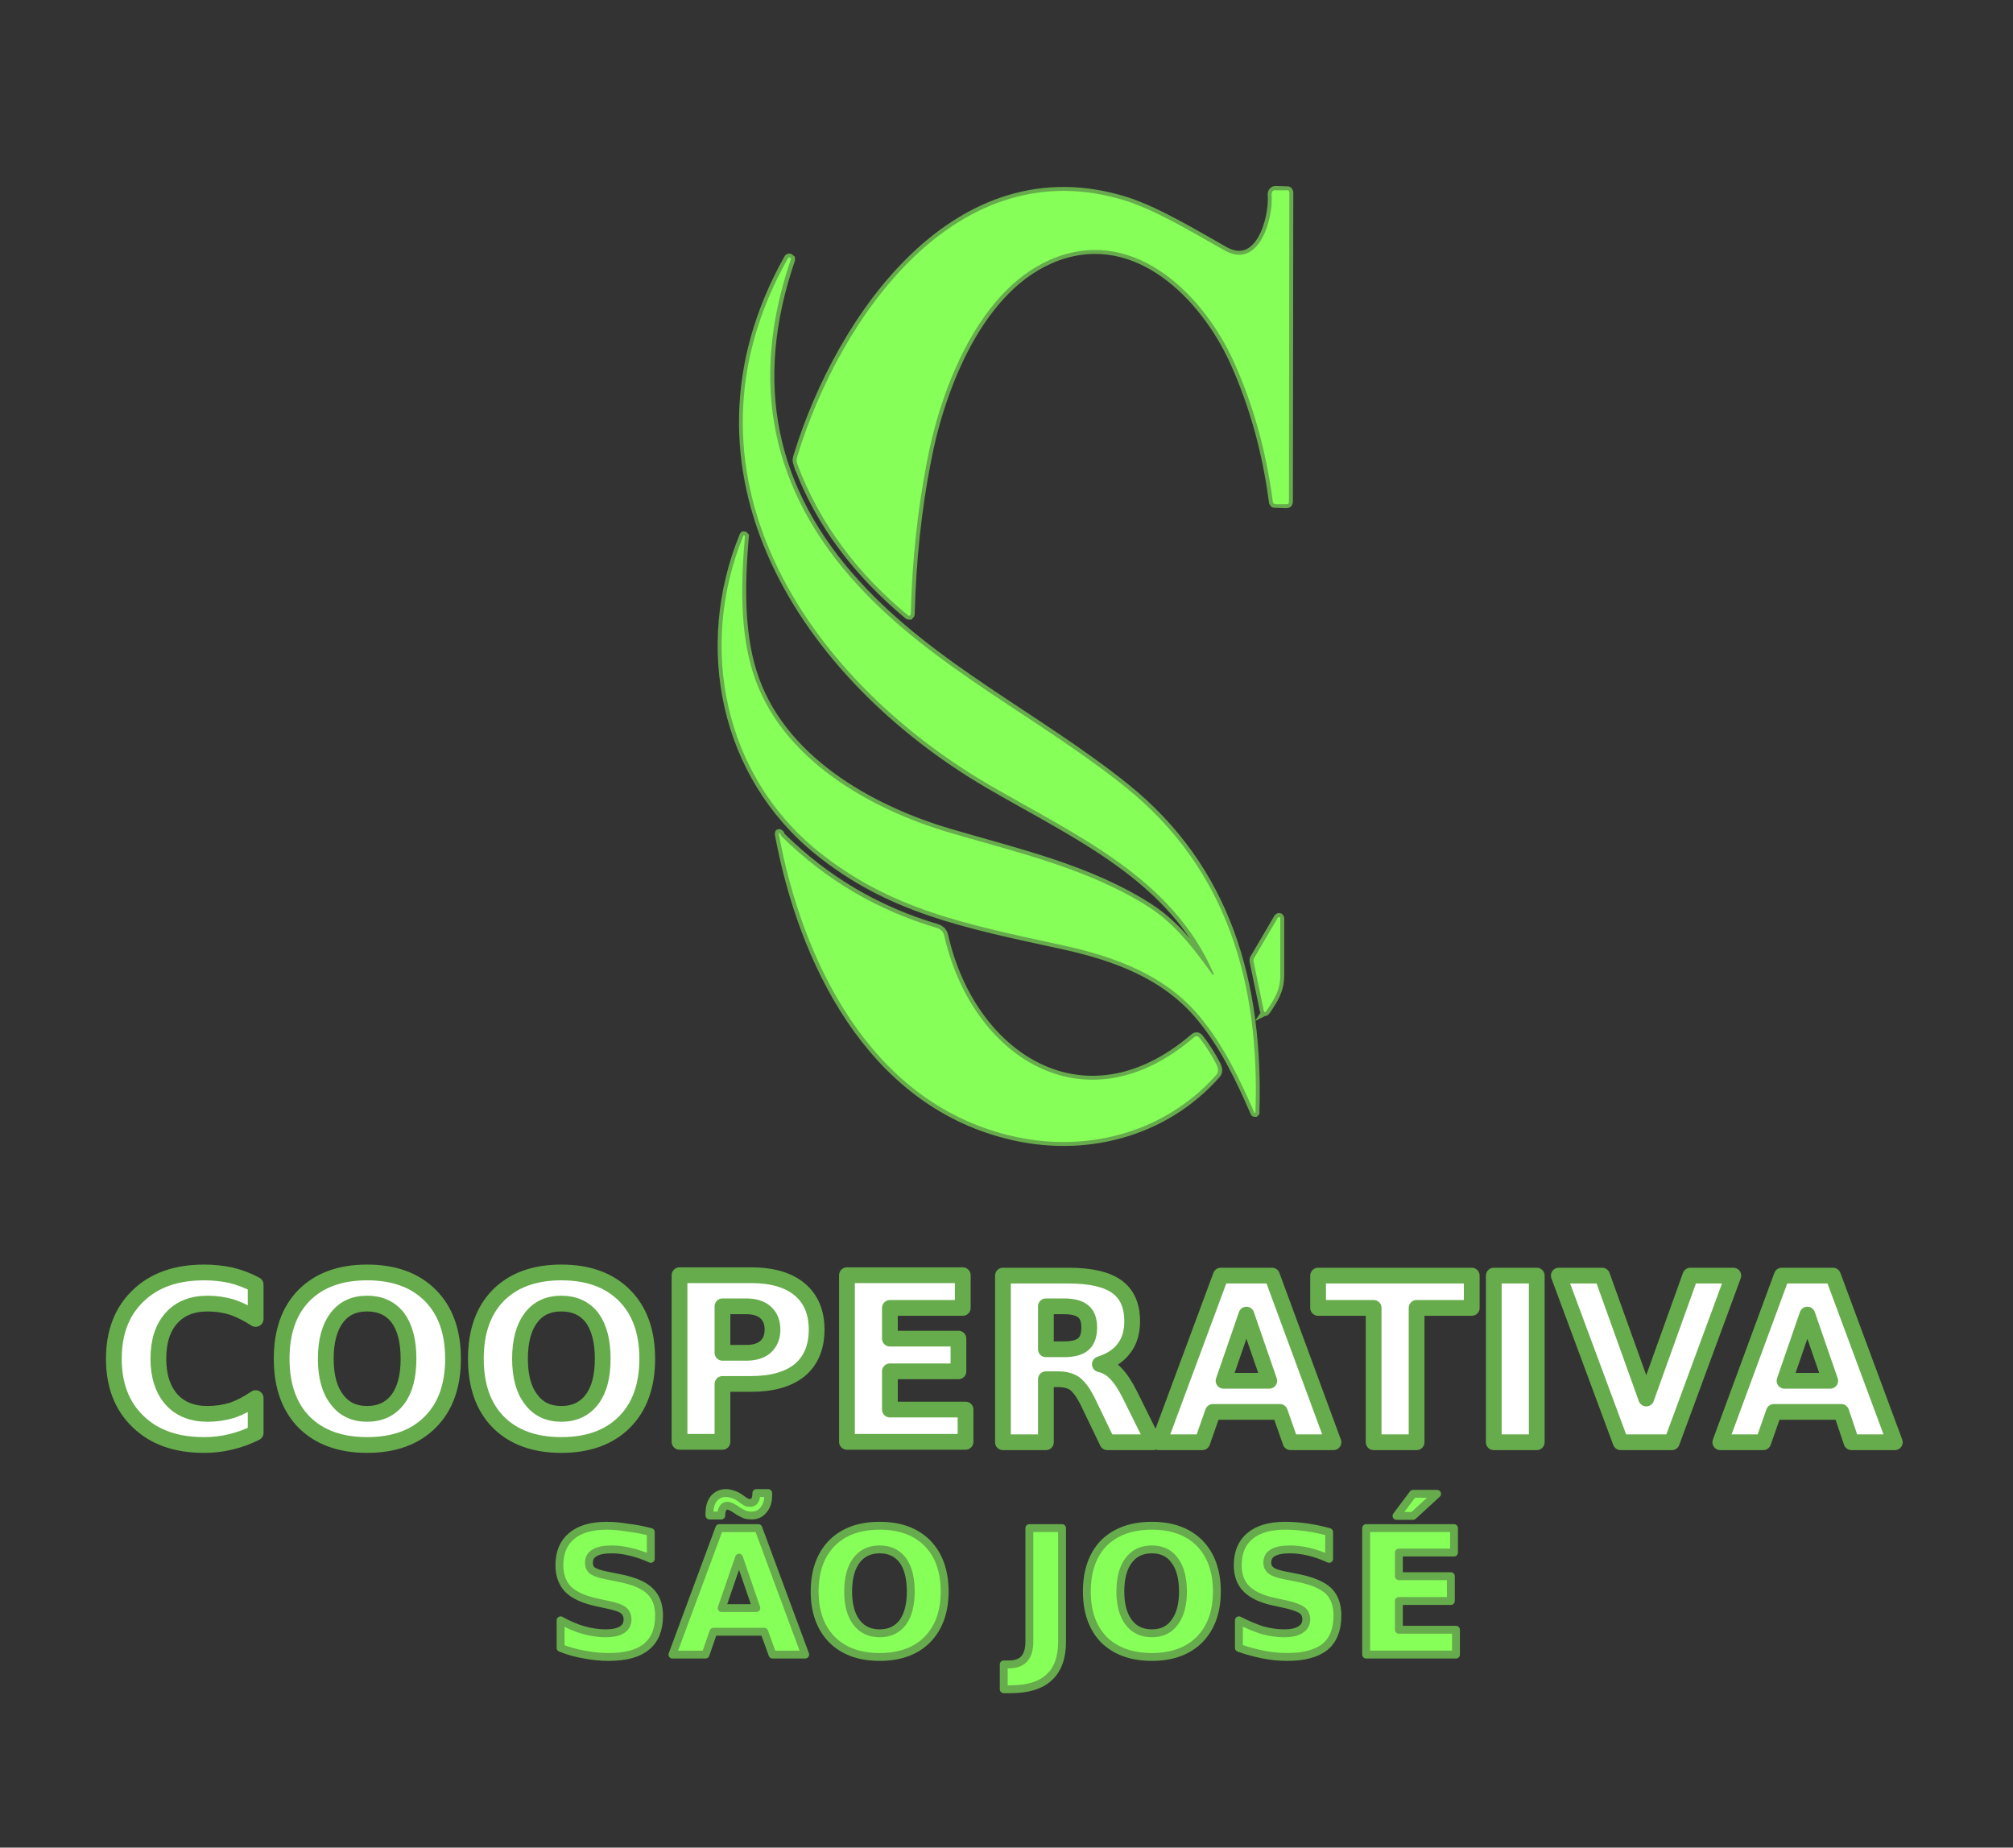 <svg version="1.2" xmlns="http://www.w3.org/2000/svg" viewBox="0 0 511 469" width="511" height="469">
	<rect x="0" y="0" width="511" height="469" fill="#333333" stroke="none"/>
	<title>logo_certo-svg(1)-svg</title>
	<style>
		.s0 { paint-order:stroke fill markers;stroke: #67ac4c;stroke-width: 2;stroke-linejoin: round;;fill: #86ff59 } 
		.s1 { paint-order:stroke fill markers;stroke: #67ac4c;stroke-width: 4;stroke-linejoin: round;;fill: #ffffff } 
		.s2 { fill: none;stroke: #67ac4c;stroke-width: 2 } 
		.s3 { fill: #86ff59 } 
	</style>
	<path id="tspan1" class="s0" aria-label="SÃO JOSÉ
"  d="m165.2 388.9v6.8q-2.6-1.2-5.2-1.8-2.5-0.6-4.7-0.6-3 0-4.4 0.9-1.4 0.8-1.4 2.5 0 1.3 0.9 2 1 0.7 3.5 1.2l3.5 0.7q5.4 1.1 7.6 3.3 2.3 2.2 2.3 6.2 0 5.3-3.2 7.9-3.1 2.6-9.6 2.6-3 0-6.1-0.6-3.1-0.5-6.1-1.7v-7q3 1.7 5.9 2.5 2.9 0.8 5.5 0.8 2.8 0 4.2-0.9 1.4-0.9 1.4-2.6 0-1.5-1-2.3-0.9-0.8-3.8-1.4l-3.2-0.7q-4.9-1.1-7.1-3.3-2.2-2.3-2.2-6.1 0-4.8 3.1-7.4 3.1-2.6 8.9-2.6 2.6 0 5.4 0.5 2.8 0.3 5.8 1.1zm30.9 31.1l-2.1-5.8h-12.9l-2 5.8h-8.4l11.9-32.1h9.9l11.9 32.1zm-8.5-24.6l-4.4 12.8h8.8zm0-11.7l-1.2-0.8q-0.1 0-0.2-0.1-1-0.6-1.6-0.6-0.7 0-1.1 0.7-0.4 0.6-0.4 1.7v0.1h-3q0-0.1 0-0.3 0-0.2 0-0.3 0-2.3 1.1-3.7 1.2-1.4 3.1-1.4 0.8 0 1.6 0.3 0.8 0.2 1.6 0.7l1.3 0.9q0.4 0.3 0.8 0.5 0.5 0.1 0.8 0.1 0.8 0 1.2-0.6 0.4-0.7 0.4-1.9h3q0 0.1 0 0.3 0 0.2 0 0.4 0 2.2-1.2 3.6-1.1 1.4-3 1.4-0.8 0-1.6-0.2-0.7-0.3-1.6-0.8zm35.7 9.6q-3.8 0-5.9 2.8-2.1 2.8-2.1 7.9 0 5 2.1 7.8 2.1 2.8 5.9 2.8 3.8 0 5.9-2.8 2-2.8 2-7.8 0-5.1-2-7.9-2.1-2.8-5.9-2.8zm0-6q7.7 0 12.1 4.4 4.4 4.5 4.4 12.3 0 7.7-4.4 12.2-4.4 4.4-12.1 4.4-7.7 0-12.1-4.4-4.4-4.5-4.4-12.2 0-7.8 4.4-12.3 4.4-4.4 12.1-4.4zm38 29.5v-28.9h8.3v28.9q0 6-3.3 9-3.2 3-9.8 3h-1.7v-6.3h1.3q2.6 0 3.9-1.4 1.3-1.5 1.3-4.3zm31.1-23.5q-3.8 0-5.9 2.8-2.1 2.8-2.1 7.9 0 5 2.1 7.8 2.1 2.8 5.9 2.8 3.8 0 5.8-2.8 2.1-2.8 2.1-7.8 0-5.1-2.1-7.9-2-2.8-5.8-2.8zm0-6q7.7 0 12.1 4.4 4.4 4.5 4.4 12.3 0 7.7-4.4 12.2-4.4 4.4-12.1 4.4-7.7 0-12.2-4.4-4.3-4.5-4.3-12.2 0-7.8 4.3-12.3 4.5-4.4 12.2-4.4zm45 1.6v6.8q-2.6-1.2-5.1-1.8-2.5-0.6-4.8-0.6-2.9 0-4.3 0.8-1.5 0.8-1.5 2.6 0 1.2 1 2 0.9 0.7 3.5 1.2l3.5 0.7q5.3 1.1 7.6 3.3 2.2 2.2 2.2 6.2 0 5.3-3.1 7.9-3.2 2.6-9.6 2.6-3.1 0-6.1-0.6-3.1-0.6-6.2-1.7v-7q3.1 1.6 5.9 2.5 2.9 0.8 5.6 0.8 2.7 0 4.1-0.9 1.5-0.9 1.5-2.6 0-1.5-1-2.3-1-0.8-3.9-1.5l-3.2-0.7q-4.8-1-7.1-3.3-2.2-2.2-2.2-6 0-4.8 3.1-7.4 3.1-2.6 8.9-2.6 2.7 0 5.5 0.4 2.8 0.4 5.7 1.2zm9.4 31.1v-32.1h22.3v6.2h-14v6h13.2v6.3h-13.2v7.3h14.5v6.3zm7.7-35.2l4.2-5.6h6.1l-6.1 5.6z"/>
	<path id="tspan3" class="s1" aria-label="COOPERATIVA"  d="m64.9 354.9v8.8q-3 1.5-6.3 2.3-3.3 0.8-6.8 0.8-10.6 0-16.7-5.9-6.2-5.9-6.2-16 0-10.1 6.2-16 6.1-5.9 16.7-5.9 3.5 0 6.8 0.7 3.3 0.8 6.3 2.4v8.7q-3.1-2-6-3-3-0.9-6.2-0.9-5.9 0-9.2 3.7-3.3 3.7-3.3 10.3 0 6.5 3.3 10.3 3.3 3.7 9.2 3.7 3.2 0 6.2-0.9 2.9-1 6-3.1zm28.3-24q-5 0-7.7 3.6-2.8 3.7-2.8 10.4 0 6.7 2.8 10.3 2.7 3.7 7.7 3.7 5 0 7.8-3.7 2.7-3.6 2.7-10.3 0-6.7-2.7-10.4-2.8-3.6-7.8-3.6zm0-7.9q10.2 0 16 5.8 5.8 5.8 5.8 16.1 0 10.3-5.8 16.1-5.8 5.8-16 5.8-10.2 0-16-5.8-5.7-5.8-5.7-16.1 0-10.3 5.7-16.1 5.8-5.8 16-5.8zm49.3 7.9q-5 0-7.7 3.6-2.8 3.7-2.8 10.4 0 6.7 2.8 10.3 2.7 3.7 7.7 3.7 5 0 7.8-3.7 2.7-3.6 2.7-10.3 0-6.7-2.7-10.4-2.8-3.6-7.8-3.6zm0-7.9q10.2 0 16 5.8 5.8 5.8 5.8 16.1 0 10.3-5.8 16.1-5.8 5.8-16 5.8-10.2 0-16-5.8-5.7-5.8-5.7-16.1 0-10.3 5.7-16.1 5.8-5.8 16-5.8zm30 43v-42.3h18.1q8.1 0 12.4 3.6 4.3 3.6 4.3 10.2 0 6.7-4.3 10.3-4.3 3.5-12.4 3.5h-7.2v14.7zm16.9-34.4h-6v11.8h6q3.2 0 4.9-1.5 1.8-1.6 1.8-4.4 0-2.8-1.8-4.4-1.7-1.5-4.9-1.5zm25.6 34.4v-42.3h29.4v8.3h-18.5v7.8h17.4v8.3h-17.4v9.7h19.2v8.2zm50.5-23.5h4.6q3.4 0 4.9-1.3 1.5-1.3 1.5-4.2 0-2.9-1.5-4.1-1.5-1.3-4.9-1.3h-4.6zm3.1 7.6h-3.1v16h-10.9v-42.3h16.6q8.4 0 12.3 2.8 3.9 2.8 3.9 8.8 0 4.2-2.1 6.9-2 2.7-6.1 4 2.3 0.5 4 2.3 1.8 1.8 3.6 5.4l6 12.1h-11.7l-5.1-10.6q-1.6-3.1-3.2-4.3-1.6-1.1-4.2-1.1zm59 16l-2.7-7.7h-17l-2.7 7.7h-11l15.7-42.3h13l15.6 42.3zm-11.2-32.4l-5.8 16.8h11.6zm18.2-1.7v-8.2h39v8.2h-14v34.1h-10.9v-34.1zm44.6 34.1v-42.3h10.9v42.3zm32.2 0l-15.7-42.3h11l11.2 31.2 11.2-31.2h10.9l-15.6 42.3zm58.6 0l-2.6-7.7h-17.1l-2.7 7.7h-10.9l15.6-42.3h13l15.7 42.3zm-11.2-32.4l-5.8 16.8h11.6z"/>
	<g id="g61">
		<path id="path1" fill-rule="evenodd" class="s2" d="m202.4 117.8c5.6 15.3 15.6 28 28.1 38.4q0.1 0.1 0.2 0.1 0.1 0 0.2 0 0.1-0.1 0.2-0.2 0.1-0.1 0.1-0.2 0.5-20.2 4.1-38.7c3.5-18.6 13.4-44.8 33.1-52 20.3-7.4 37.3 10.1 44.8 26.6q7.4 16.4 9.9 35.5 0 0.2 0.1 0.3 0 0.1 0.1 0.2 0.1 0.1 0.2 0.1 0.2 0 0.3 0l2.8 0.1q0.6 0 0.6-0.7l0.1-78.5q0-0.1-0.1-0.2 0-0.1-0.1-0.2-0.1-0.1-0.2-0.1-0.1 0-0.2 0l-3-0.1q-0.1 0-0.3 0.1-0.2 0.1-0.3 0.2-0.2 0.2-0.2 0.4-0.1 0.1-0.1 0.3c0.5 6.2-3.1 19.3-11.9 14.4-8-4.5-17-10-25-12.6-42.9-13.5-72.6 29.5-83.4 64.5q-0.2 0.5-0.3 1.2 0 0.5 0.2 1.1z"/>
		<path id="path2" fill-rule="evenodd" class="s2" d="m307.8 247.4c-4.6-6.5-9.4-12.8-16.1-17.1-15.1-9.7-33.1-13.8-50.5-18.9-20.5-6-43.3-18.9-50.1-40.8-3.3-10.5-3-22.9-2-34.5q0 0-0.1-0.1 0-0.1-0.1-0.1-0.1 0-0.1 0-0.1 0.1-0.1 0.1c-11.5 28.1-5 60.7 19 80.1 18.1 14.6 36.8 18.4 62.3 23.9 13.1 2.9 25.8 7.5 34.6 18.1 6.1 7.3 10.1 15.8 13.8 24.3q0 0.1 0.1 0.1 0 0 0.1 0 0 0 0.1-0.1 0 0 0-0.1c1-32.4-7-61.6-33-82.5-22.2-17.8-48.8-30.3-68-51.3q-32.9-35.8-16.9-82.5 0-0.2 0-0.4-0.1-0.1-0.3-0.2-0.1-0.1-0.3 0-0.2 0.1-0.2 0.2c-30.3 54 4.3 106.2 50.9 133.5 22.1 12.9 46.6 23.5 57.2 48.1q0 0.1 0 0.1 0 0.1-0.1 0.1-0.1 0.1-0.1 0.1-0.1-0.1-0.1-0.1z"/>
		<path id="path3" fill-rule="evenodd" class="s2" d="m198.2 212q0-0.3-0.2-0.4-0.4-0.4-0.3 0.2c6 32.2 23.1 67.6 58.1 76.3 19.3 4.9 39.7-0.3 53-15.3q0.9-0.9 0-2.6-1.8-3.5-4.2-6.6-0.7-1-1.6-0.2c-27.7 23.7-56.4 4.8-63.3-25.9q-0.1-0.3-0.2-0.6-0.2-0.3-0.4-0.6-0.3-0.2-0.5-0.4-0.3-0.2-0.6-0.3-22.8-6.7-39.6-23.3-0.1-0.1-0.2-0.3z"/>
		<path id="path4" fill-rule="evenodd" class="s2" d="m321.5 256.6c2-3 3.5-5.2 3.5-9.1q0-7.3 0-14.4 0-0.1-0.1-0.2 0-0.1-0.1-0.1-0.1-0.1-0.2 0-0.1 0-0.2 0.1l-6.1 10.4q0 0.1 0 0.2-0.1 0-0.1 0.1 0 0.1 0 0.2 0 0.1 0 0.2l2.6 12.5q0.2 0.8 0.7 0.1z"/>
		<path id="path34" class="s3" d="m230.5 156.2c-12.5-10.3-22.4-23.1-28.1-38.4q-0.2-0.6-0.2-1.1 0.1-0.7 0.3-1.2c10.8-35 40.5-78 83.4-64.5 8 2.6 17 8.1 25 12.6 8.8 4.9 12.4-8.2 11.9-14.4q0-0.2 0.1-0.3 0-0.2 0.2-0.4 0.1-0.1 0.3-0.2 0.2-0.1 0.3 0h3q0.1 0 0.2 0 0.1 0 0.2 0.1 0.1 0.1 0.1 0.2 0.1 0.1 0.1 0.2l-0.1 78.6q0 0.6-0.6 0.6h-2.8q-0.1-0.1-0.3-0.1-0.1 0-0.2-0.1-0.1-0.1-0.1-0.2-0.1-0.1-0.1-0.3-2.5-19.1-9.9-35.5c-7.5-16.5-24.5-34-44.8-26.6-19.7 7.2-29.6 33.4-33.1 52q-3.6 18.5-4.1 38.7 0 0.1-0.1 0.2-0.1 0.1-0.2 0.2-0.1 0-0.2 0-0.1 0-0.2-0.1z"/>
		<path id="path35" class="s3" d="m308.1 247.2c-10.6-24.6-35.1-35.2-57.2-48.1-46.6-27.3-81.3-79.5-50.9-133.5q0-0.1 0.2-0.2 0.2-0.1 0.3 0 0.2 0.1 0.3 0.2 0 0.2-0.1 0.4-15.9 46.7 17 82.5c19.2 21 45.8 33.5 68 51.3 26 20.9 34.1 50.1 33 82.5q0 0.1 0 0.1-0.1 0.1-0.1 0.1-0.1 0-0.1 0-0.1 0-0.1-0.1c-3.7-8.5-7.7-16.9-13.8-24.3-8.8-10.6-21.5-15.2-34.6-18.1-25.5-5.5-44.1-9.3-62.3-23.9-24-19.4-30.5-52-19-80.1q0 0 0.1-0.1 0 0 0.1 0 0.1 0 0.1 0.1 0.1 0.1 0.1 0.1c-1 11.6-1.3 24 2 34.5 6.8 21.9 29.6 34.8 50.1 40.8 17.4 5.1 35.4 9.2 50.5 18.9 6.7 4.3 11.5 10.7 16.1 17.1q0 0 0.1 0.1 0 0 0.1-0.1 0.1 0 0.1-0.1z"/>
		<path id="path36" class="s3" d="m198.4 212.3q16.8 16.6 39.6 23.3 0.3 0.1 0.6 0.3 0.2 0.2 0.5 0.4 0.2 0.3 0.4 0.6 0.1 0.3 0.2 0.6c6.9 30.7 35.6 49.6 63.3 25.9q0.9-0.8 1.6 0.2 2.4 3.1 4.2 6.6 0.8 1.7 0 2.6c-13.3 15-33.7 20.2-53 15.3-35-8.7-52.1-44.1-58.1-76.4q-0.1-0.5 0.3-0.1 0.2 0.1 0.2 0.4 0.1 0.2 0.2 0.3z"/>
		<path id="path37" class="s3" d="m321.5 256.6q-0.5 0.7-0.7-0.1l-2.6-12.5q0-0.1 0-0.2 0-0.1 0-0.2 0-0.1 0.1-0.1 0-0.1 0-0.2l6.1-10.4q0.1-0.1 0.2-0.1 0.1-0.1 0.2 0 0.1 0 0.1 0.1 0.1 0.1 0.1 0.2 0 7.1 0 14.4c0 3.9-1.5 6.1-3.5 9.1z"/>
	</g>
</svg>